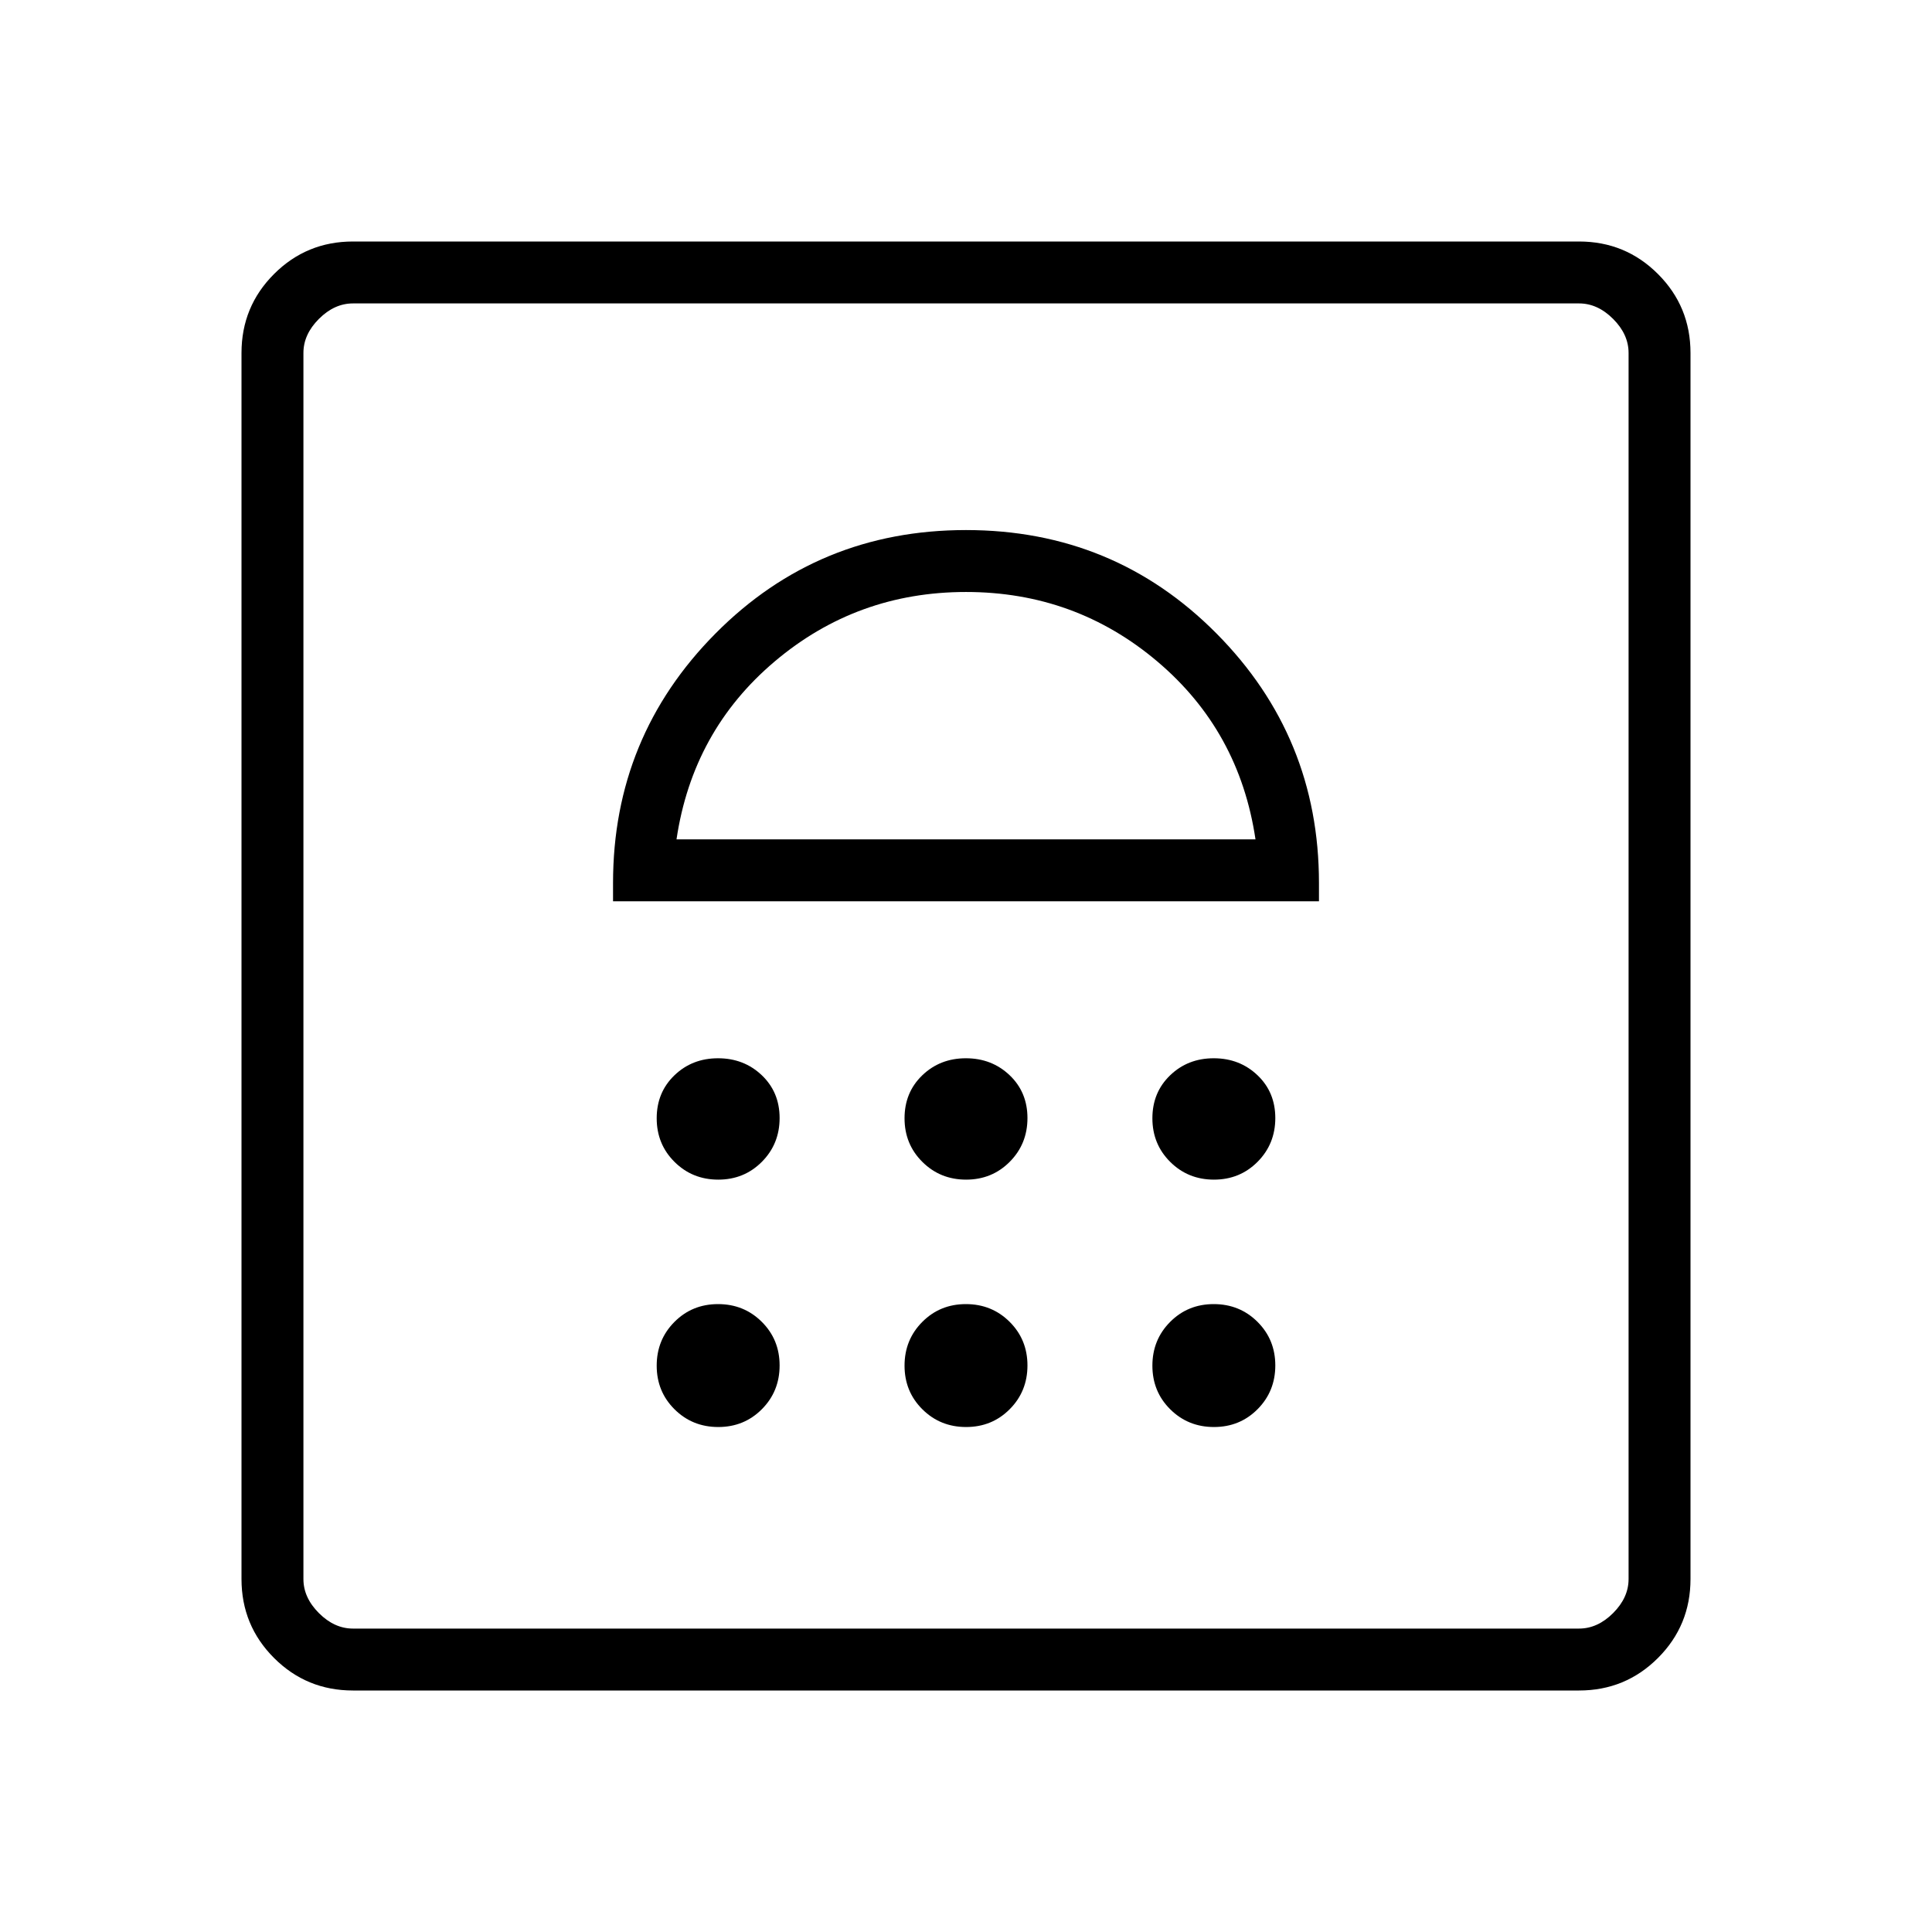 <svg xmlns="http://www.w3.org/2000/svg" width="48" height="48" viewBox="0 -960 960 960"><path d="M356.9-250.923q12.869 0 21.677-8.862 8.808-8.861 8.808-21.731 0-12.869-8.862-21.676Q369.661-312 356.792-312q-12.869 0-21.677 8.862-8.807 8.861-8.807 21.73 0 12.87 8.861 21.677 8.862 8.808 21.731 8.808Zm123.154 0q12.869 0 21.677-8.862 8.808-8.861 8.808-21.731 0-12.869-8.862-21.676Q492.815-312 479.946-312q-12.869 0-21.677 8.862-8.808 8.861-8.808 21.73 0 12.87 8.862 21.677 8.862 8.808 21.731 8.808Zm123.154 0q12.869 0 21.677-8.862 8.807-8.861 8.807-21.731 0-12.869-8.861-21.676Q615.969-312 603.1-312q-12.869 0-21.677 8.862-8.808 8.861-8.808 21.73 0 12.87 8.862 21.677 8.862 8.808 21.731 8.808ZM356.9-373.846q12.869 0 21.677-8.862t8.808-21.731q0-12.869-8.862-21.292-8.862-8.423-21.731-8.423-12.869 0-21.677 8.477-8.807 8.477-8.807 21.346t8.861 21.677q8.862 8.808 21.731 8.808Zm123.154 0q12.869 0 21.677-8.862t8.808-21.731q0-12.869-8.862-21.292-8.862-8.423-21.731-8.423-12.869 0-21.677 8.477t-8.808 21.346q0 12.869 8.862 21.677t21.731 8.808Zm123.154 0q12.869 0 21.677-8.862 8.807-8.862 8.807-21.731 0-12.869-8.861-21.292-8.862-8.423-21.731-8.423-12.869 0-21.677 8.477t-8.808 21.346q0 12.869 8.862 21.677t21.731 8.808ZM304.615-512.154h350.77v-9.077q0-72.692-50.962-124.038Q553.462-696.616 480-696.616t-124.423 51.347q-50.962 51.346-50.962 124.038v9.077Zm31.539-30.769q8-53.923 48.808-88.423 40.807-34.5 95.038-34.5 54.231 0 95.038 34.5 40.808 34.5 48.808 88.423H336.154ZM175.384-120q-23.057 0-39.221-16.163Q120-152.327 120-175.384v-609.232q0-23.057 16.163-39.221Q152.327-840 175.384-840h609.232q23.057 0 39.221 16.163Q840-807.673 840-784.616v609.232q0 23.057-16.163 39.221Q807.673-120 784.616-120H175.384Zm0-30.769h609.232q9.23 0 16.923-7.692 7.692-7.693 7.692-16.923v-609.232q0-9.23-7.692-16.923-7.693-7.692-16.923-7.692H175.384q-9.23 0-16.923 7.692-7.692 7.693-7.692 16.923v609.232q0 9.23 7.692 16.923 7.693 7.692 16.923 7.692Zm-24.615 0v-658.462 658.462Z"/></svg>